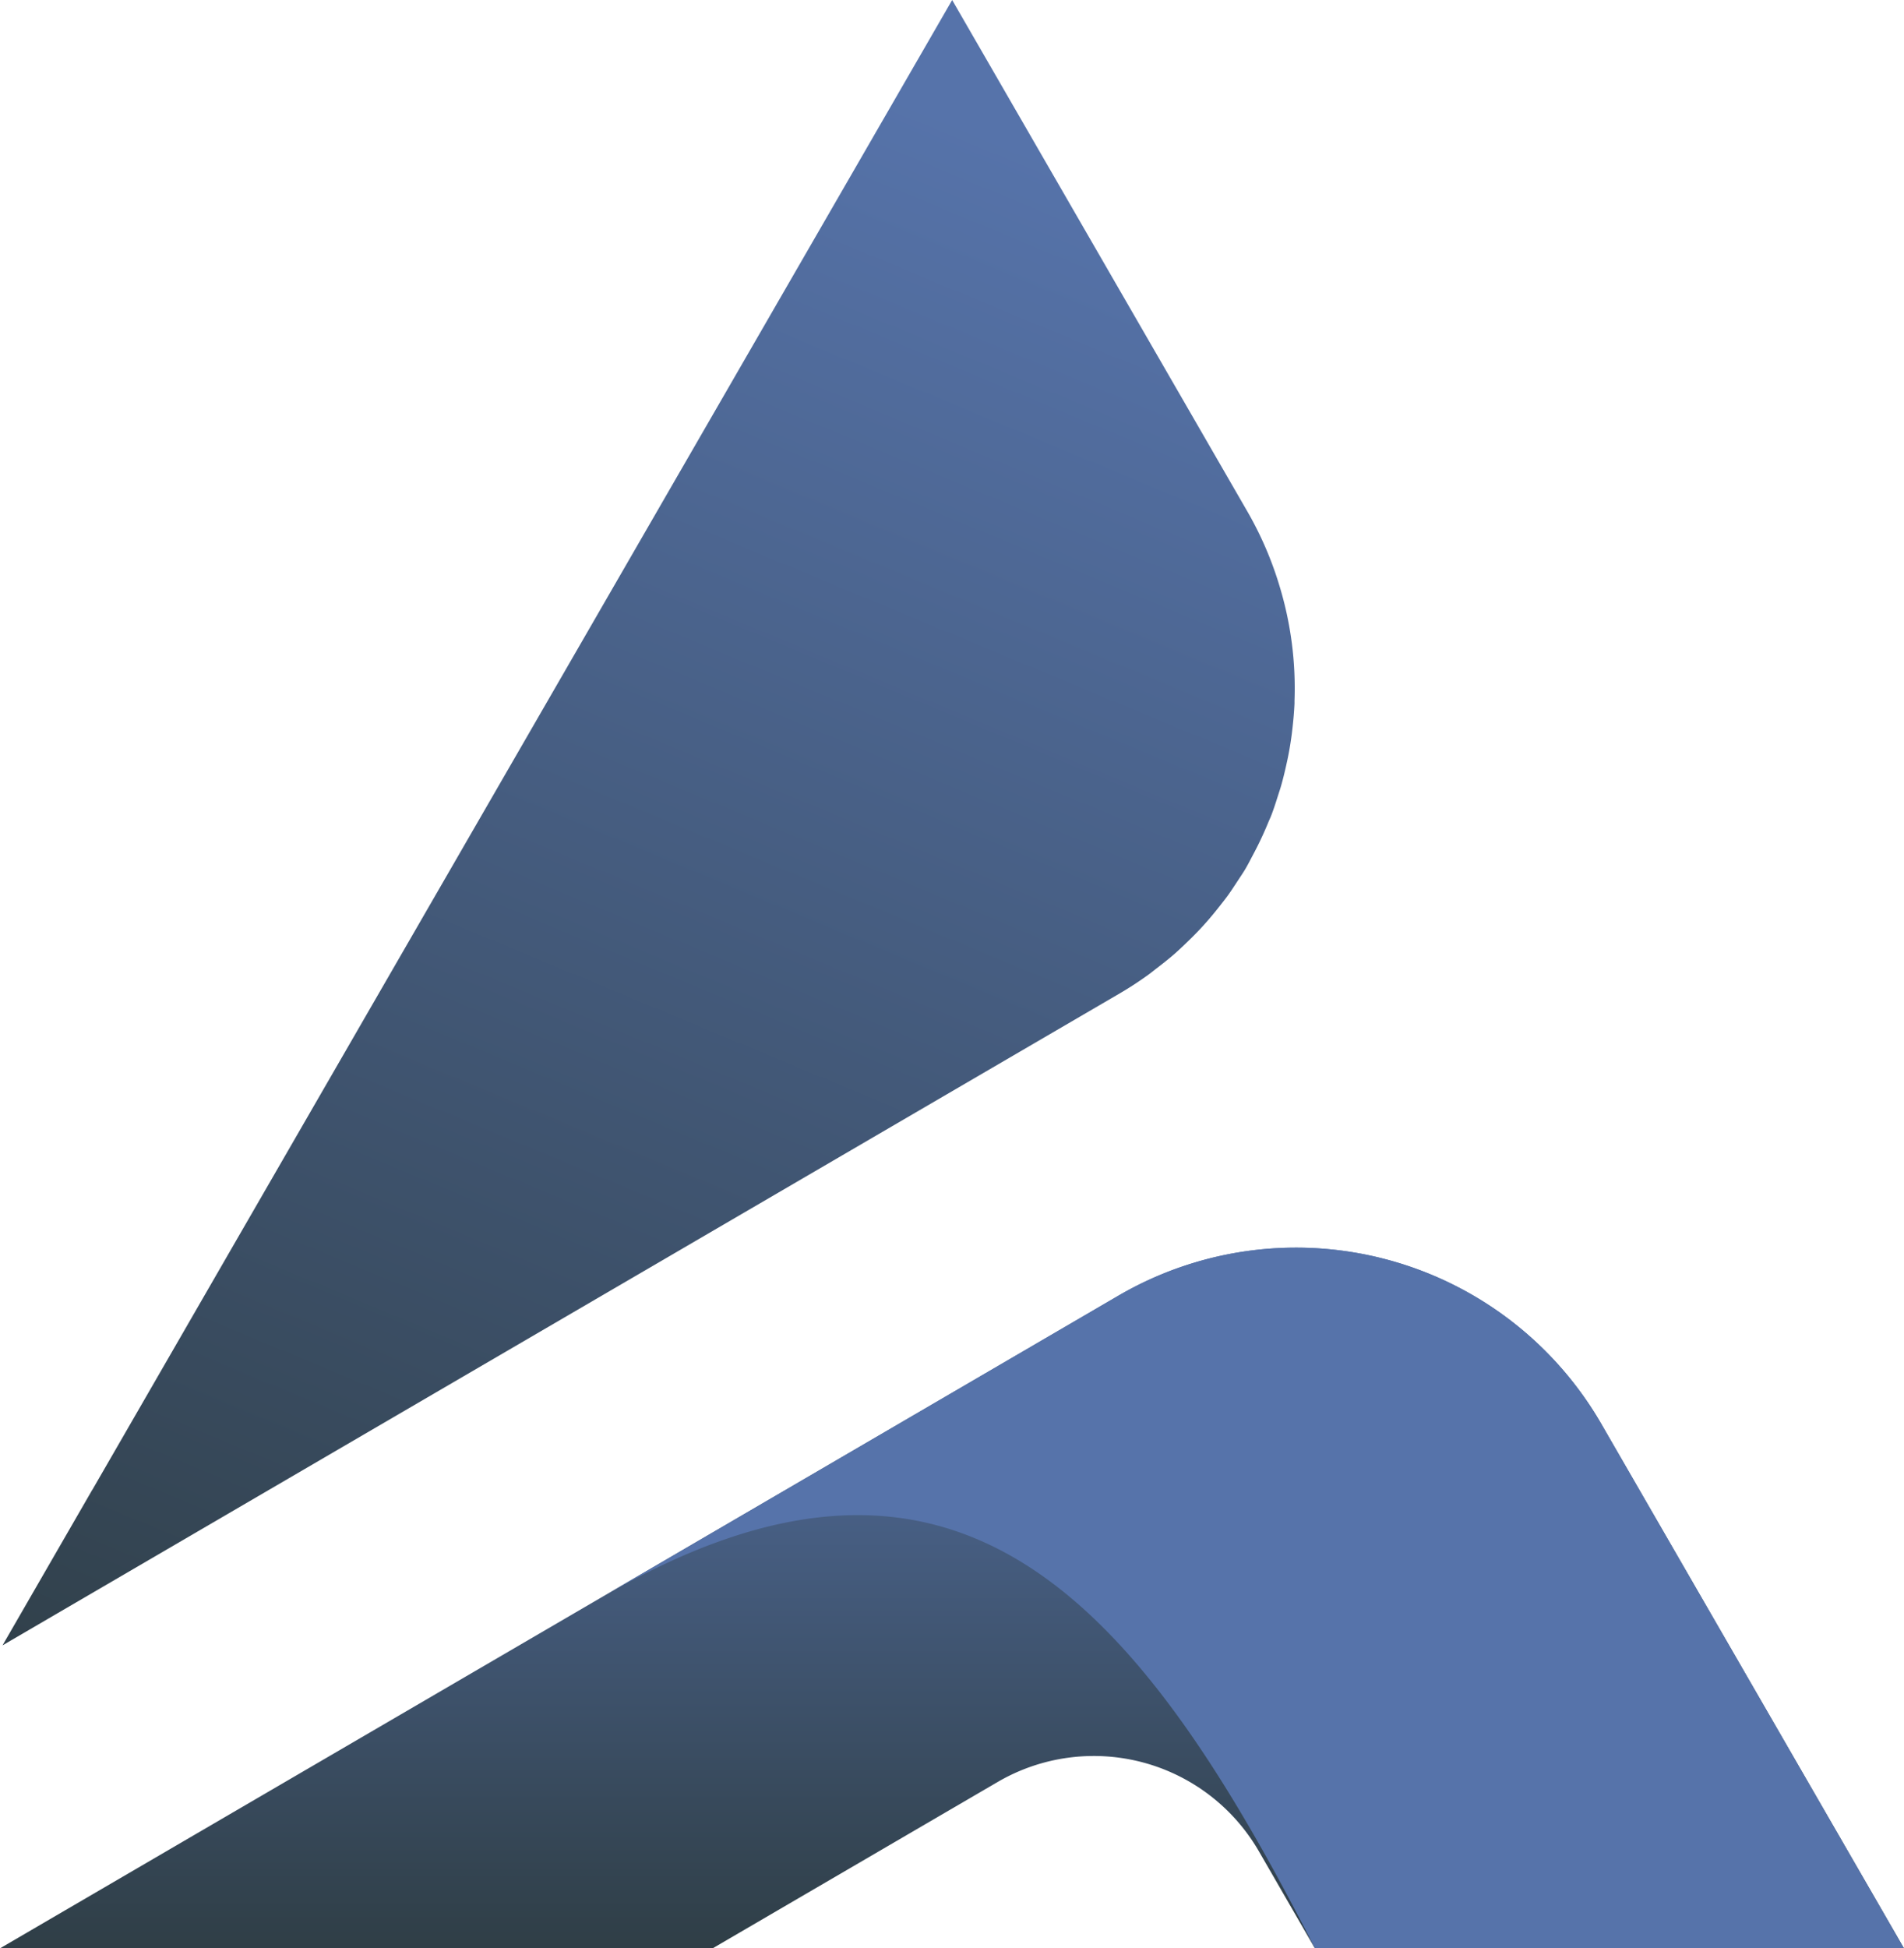 <svg height="129.081" viewBox="0 0 126.182 129.081" width="126.182" xmlns="http://www.w3.org/2000/svg"
     xmlns:xlink="http://www.w3.org/1999/xlink">
  <defs>
    <style>
      .cls-1 {
        fill: url(#linear-gradient);
      }

      .cls-2 {
        fill: #5673aa;
      }

      .cls-3 {
        fill: url(#linear-gradient-2);
      }
    </style>
    <linearGradient gradientUnits="objectBoundingBox" id="linear-gradient" x1="0.5" x2="0.5" y2="1">
      <stop offset="0" stop-color="#5673aa"/>
      <stop offset="1" stop-color="#2f3e46"/>
    </linearGradient>
    <linearGradient id="linear-gradient-2" x2="0.146" xlink:href="#linear-gradient" y2="1.106"/>
  </defs>
  <g data-name="Group 29137" id="Group_29137" transform="translate(-623.149 -94.999)">
    <path class="cls-1"
          d="M2292.616,1202.014a23.364,23.364,0,0,0-32.007-8.5l-74.116,43.239h47.227l18.892-11.022a12.639,12.639,0,0,1,17.314,4.6l3.709,6.425h39.038Z"
          data-name="Path 3526"
          id="Path_3526"
          transform="translate(-1563.344 -1012.673)"/>
    <path class="cls-2"
          d="M2217.24,1213.541c23.6-13.771,35.521,0,47.351,23.212h39.039l-20.056-34.739a23.364,23.364,0,0,0-32.007-8.5Z"
          data-name="Path 3527"
          id="Path_3527"
          transform="translate(-1554.298 -1012.673)"/>
    <path class="cls-3"
          d="M2267.8,1185.821c.227-.312.436-.633.647-.955.179-.274.364-.543.532-.823.178-.3.336-.616.5-.925a22.891,22.891,0,0,0,1.008-2.129c.072-.177.157-.351.225-.529.167-.435.307-.879.448-1.323.063-.2.132-.4.189-.6.132-.458.243-.92.347-1.386.04-.185.083-.369.119-.555.1-.49.178-.981.244-1.476.02-.148.035-.3.052-.444.061-.537.108-1.074.132-1.616,0-.058,0-.118,0-.177a23.212,23.212,0,0,0-.982-7.565h0a23.293,23.293,0,0,0-2.113-4.925l-19.592-33.934-48.757,84.449h0l-6.1,10.572-2.126,3.682,0-.008-5.952,10.312,74.065-43.208c.649-.379,1.27-.789,1.868-1.22.2-.142.384-.3.577-.445.389-.3.771-.6,1.138-.918.218-.19.424-.387.634-.584.316-.3.624-.6.92-.909.212-.222.417-.445.619-.675.268-.305.525-.617.775-.934C2267.415,1186.322,2267.611,1186.077,2267.8,1185.821Z"
          data-name="Path 3528"
          id="Path_3528"
          transform="translate(-1563.305 -1031.459)"/>
  </g>
</svg>
